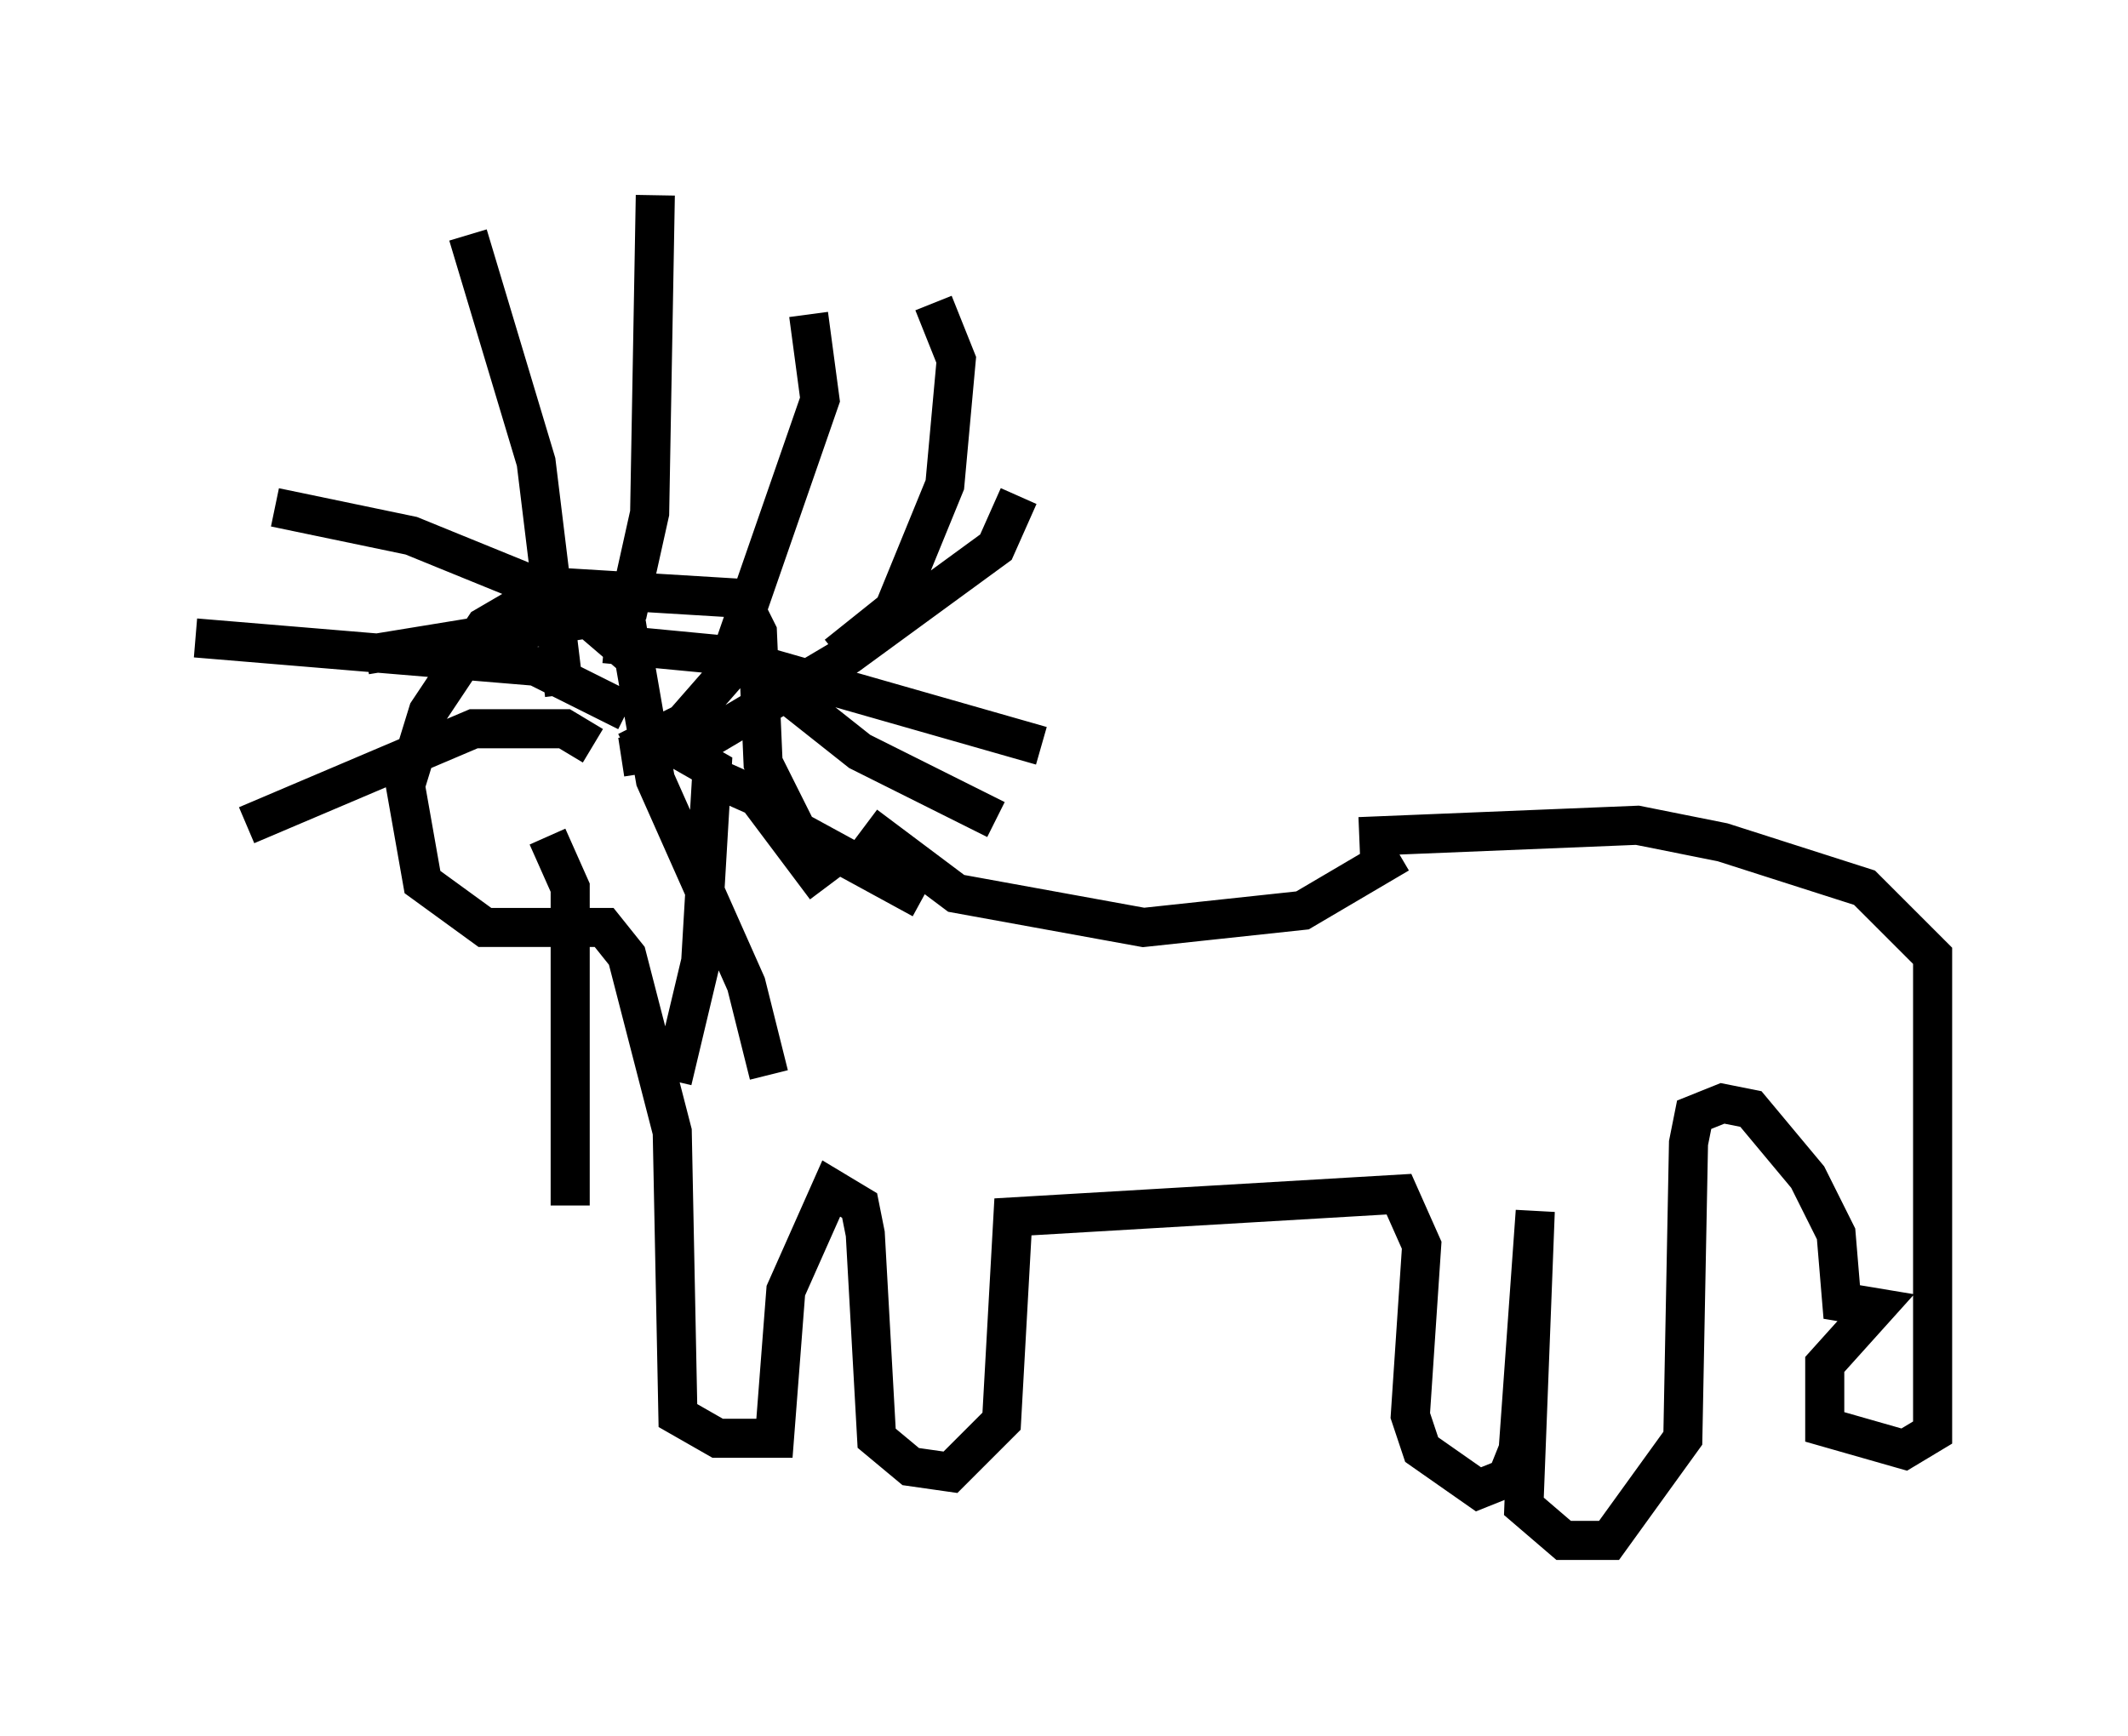 <?xml version="1.0" encoding="utf-8" ?>
<svg baseProfile="full" height="44.425" version="1.1" width="54.447" xmlns="http://www.w3.org/2000/svg" xmlns:ev="http://www.w3.org/2001/xml-events" xmlns:xlink="http://www.w3.org/1999/xlink"><defs /><rect fill="white" height="44.425" width="54.447" x="0" y="0" /><path d="M25.335, 23.011 m-1.743, 0.0 l-3.196, -1.743 -0.872, -1.743 l-0.145, -3.341 -0.436, -0.872 l-4.793, -0.291 -1.743, 1.017 l-1.453, 2.179 -0.581, 1.888 l0.436, 2.469 1.598, 1.162 l3.05, 0.0 0.581, 0.726 l1.162, 4.503 0.145, 7.263 l1.017, 0.581 1.453, 0.0 l0.291, -3.777 1.162, -2.615 l0.726, 0.436 0.145, 0.726 l0.291, 5.229 0.872, 0.726 l1.017, 0.145 1.307, -1.307 l0.291, -5.229 9.877, -0.581 l0.581, 1.307 -0.291, 4.358 l0.291, 0.872 1.453, 1.017 l0.726, -0.291 0.291, -0.726 l0.436, -6.101 -0.291, 7.553 l1.017, 0.872 1.162, 0.0 l1.888, -2.615 0.145, -7.553 l0.145, -0.726 0.726, -0.291 l0.726, 0.145 1.453, 1.743 l0.726, 1.453 0.145, 1.743 l0.872, 0.145 -1.307, 1.453 l0.0, 1.598 2.034, 0.581 l0.726, -0.436 0.0, -12.201 l-1.743, -1.743 -3.631, -1.162 l-2.179, -0.436 -7.117, 0.291 m-12.637, -0.291 l2.324, 1.743 4.793, 0.872 l4.067, -0.436 2.469, -1.453 m-19.899, -2.469 l1.888, -0.291 3.922, -2.324 l3.777, -2.76 0.581, -1.307 m-10.022, 3.05 l0.581, -2.615 0.145, -8.134 m-2.324, 12.782 l-0.726, -5.955 -1.743, -5.81 m4.067, 13.218 l1.453, -0.726 1.017, -1.162 l2.469, -7.117 -0.291, -2.179 m0.726, 8.715 l1.453, -1.162 1.307, -3.196 l0.291, -3.196 -0.581, -1.453 m-7.408, 9.296 l-2.034, -1.743 -3.922, -1.598 l-3.486, -0.726 m9.441, 2.615 l-7.117, 1.162 m6.682, 1.453 l-2.324, -1.162 -8.715, -0.726 m10.168, 2.76 l-0.726, -0.436 -2.324, 0.0 l-5.81, 2.469 m7.698, 0.291 l0.581, 1.307 0.0, 8.134 m1.598, -14.235 l0.581, 3.341 2.324, 5.229 l0.581, 2.324 m-1.162, -11.039 l3.486, 2.76 3.486, 1.743 m-10.022, -4.503 l3.05, 0.291 8.134, 2.324 m-8.57, 0.726 l1.307, 0.581 1.743, 2.324 m-3.922, -3.631 l1.017, 0.581 -0.291, 4.939 l-0.726, 3.05 " fill="none" stroke="black" stroke-width="1" /></svg>
